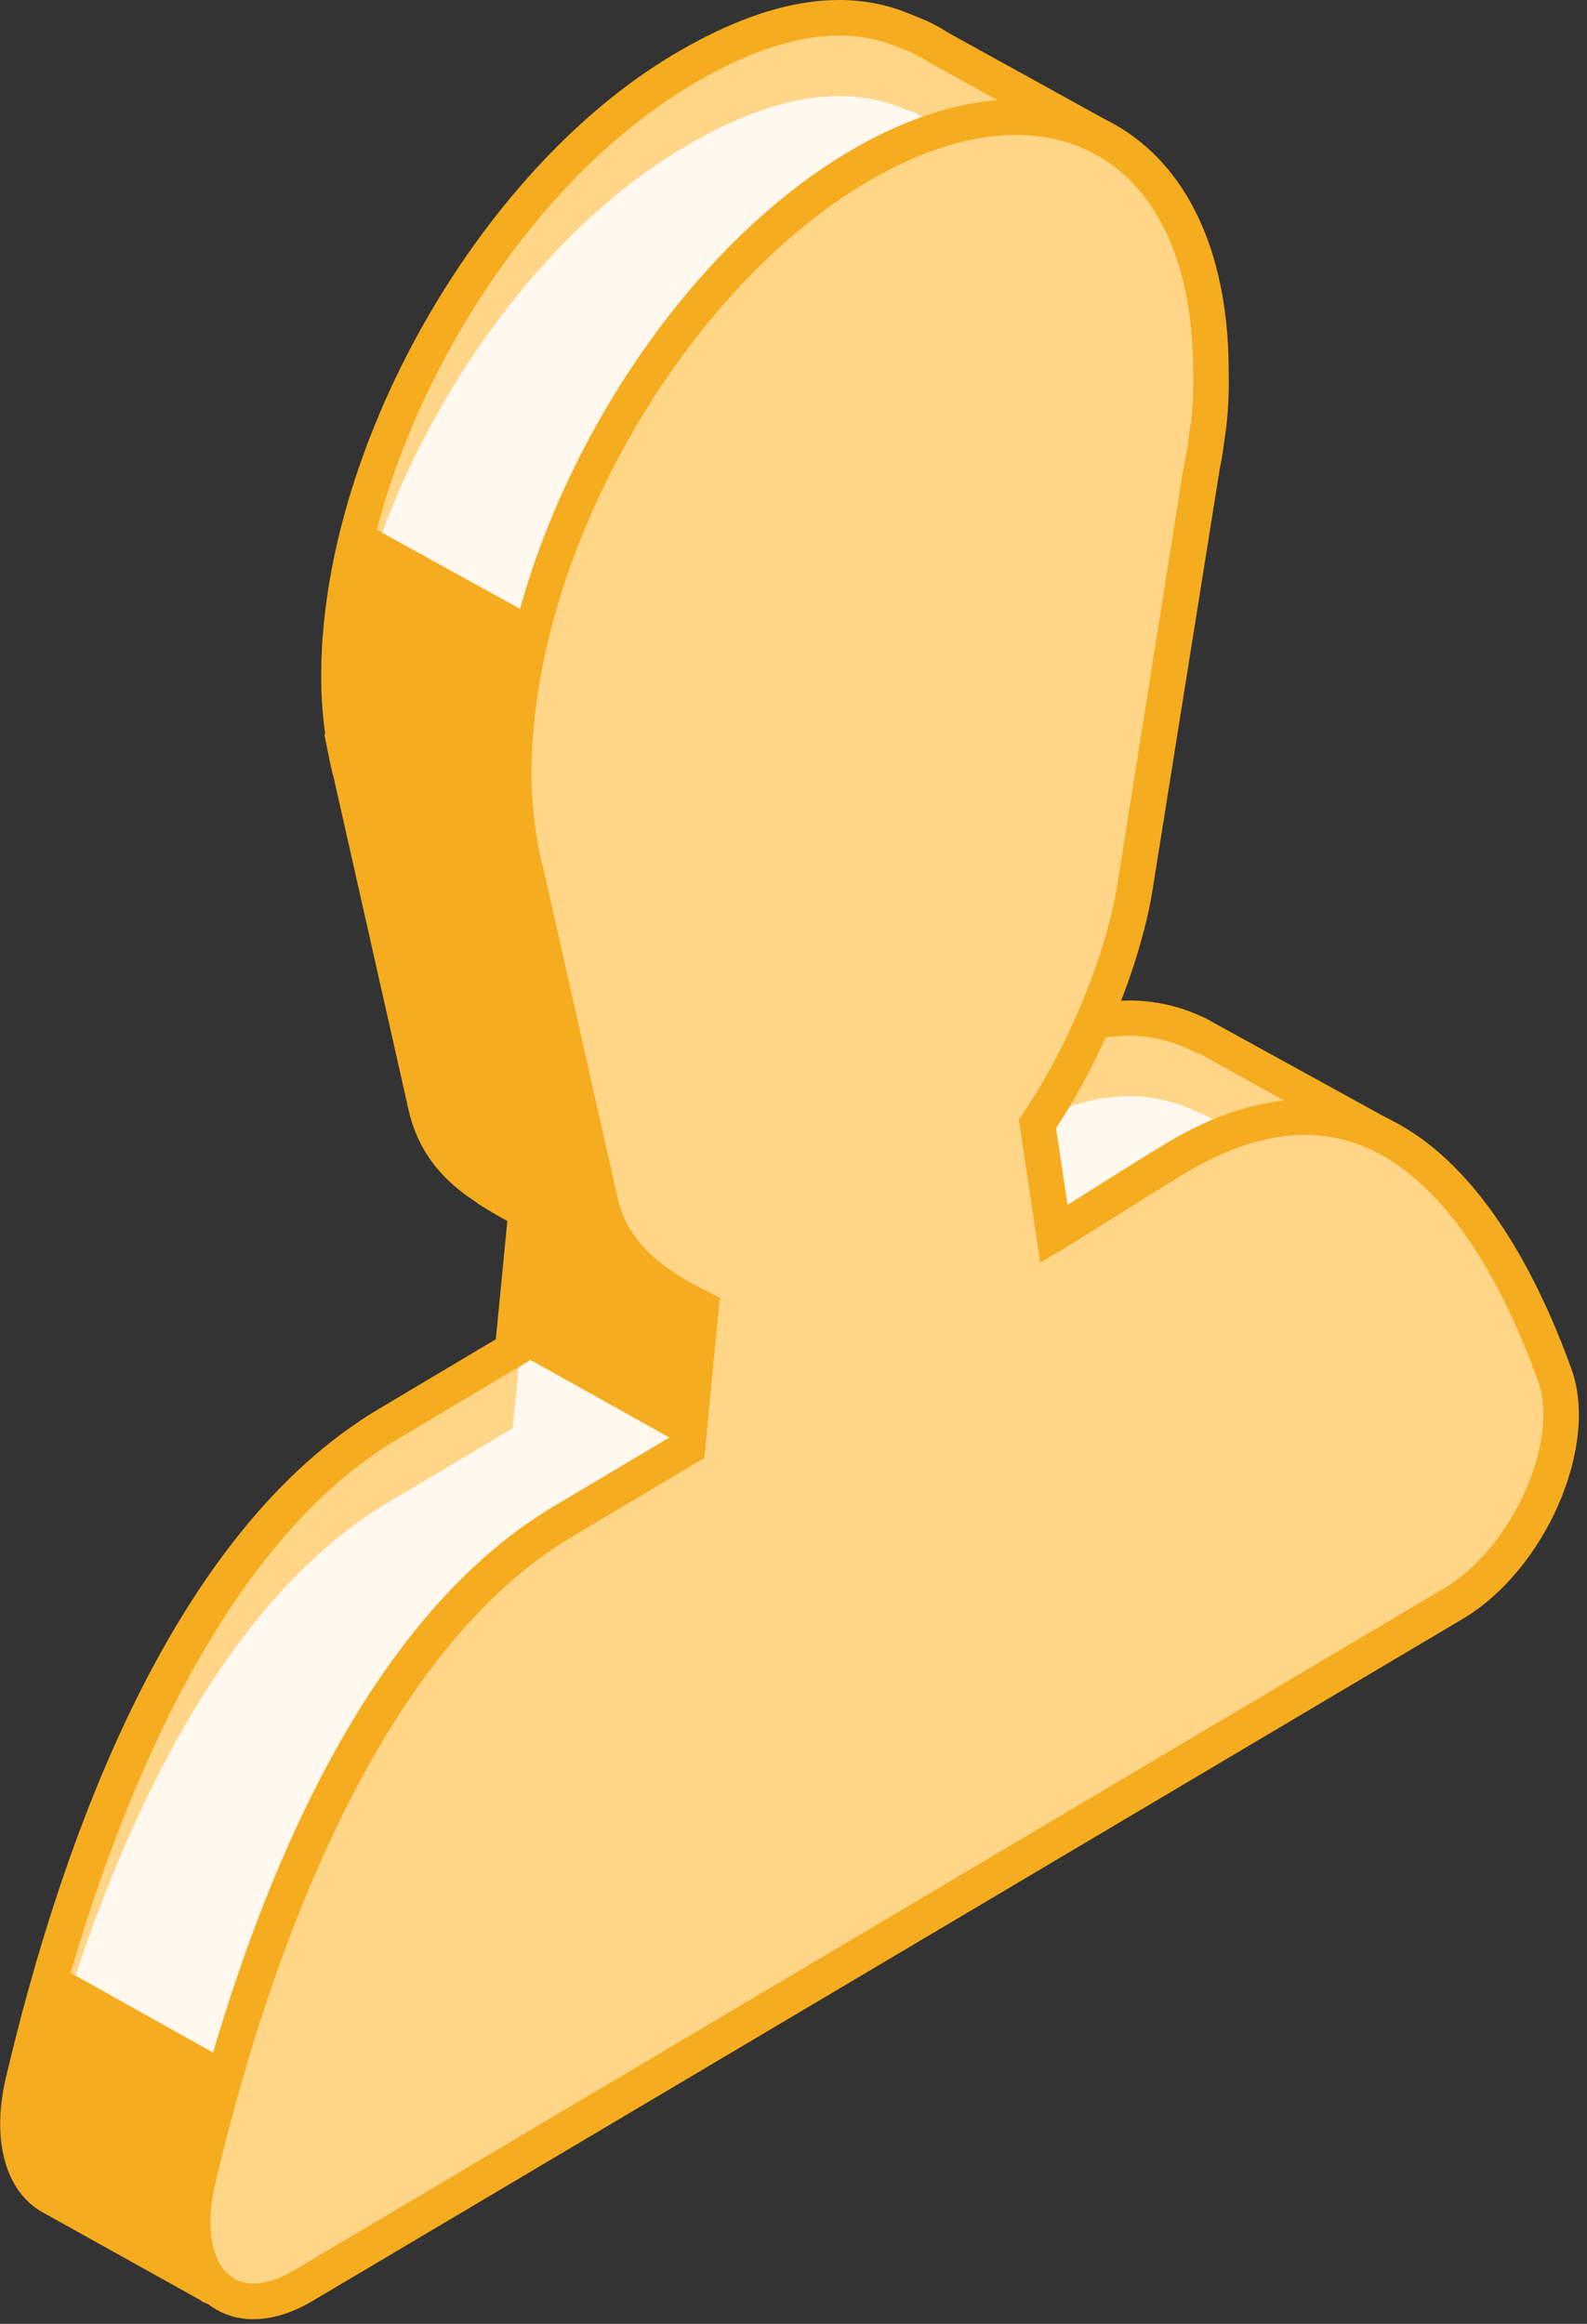 <svg width="56" height="82" viewBox="0 0 56 82" fill="none" xmlns="http://www.w3.org/2000/svg">
<rect x="0" y="0" width="56" height="82" fill="#333333" stroke="none"/>
<path d="M0.817 73.474C2.555 66.072 6.342 54.61 13.71 50.242C15.123 49.404 17.012 48.274 18.09 47.635L18.563 42.721C18.155 42.518 17.728 42.281 17.313 42.011L17.261 41.983L17.104 41.87C16.075 41.185 15.295 40.346 14.994 38.884L14.408 36.32L12.39 27.321C12.316 27.041 12.248 26.752 12.196 26.454L12.144 26.227L12.159 26.218C12.049 25.539 11.972 24.824 11.963 24.05C11.87 16.153 17.301 6.487 24.095 2.458C27.206 0.612 29.758 0.176 31.948 1.103L32.255 1.205L32.421 1.297C32.676 1.417 32.922 1.549 33.158 1.702L38.902 4.872L39.212 5.505L36.414 7.615C36.494 8.201 36.552 8.806 36.558 9.46C36.568 10.207 36.571 10.784 36.482 11.558L36.439 11.739L36.383 12.225C36.328 12.652 36.27 12.891 36.187 13.324L33.911 27.668C33.536 30.22 32.178 33.669 30.437 36.218L31.018 40.104C32.09 39.468 34.006 38.212 35.4 37.386C38.278 35.678 40.391 35.573 42.32 36.516L42.578 36.621L43.248 36.992C43.248 36.992 43.26 36.998 43.266 37.005L48.288 39.8L47.161 41.618C47.775 42.764 48.285 43.961 48.69 45.089C49.559 47.5 47.747 51.591 45.115 53.154L25.222 64.951L24.359 65.464L8.986 74.58C8.784 76.423 8.464 78.905 8.295 80.201C8.24 80.621 7.779 80.849 7.408 80.64L1.812 77.522C0.814 76.963 0.347 75.486 0.817 73.484V73.474Z" fill="#FFD687"/>
<path d="M0.822 76.237C2.56 68.835 6.35 57.373 13.715 53.005C15.128 52.167 17.017 51.037 18.095 50.398L18.568 45.483C18.16 45.281 18.829 44.544 18.414 44.273L19.032 43.991L18.375 41.911C17.346 41.227 16.403 41.684 16.102 40.222L14.412 39.077L12.395 30.077C12.321 29.798 12.253 29.509 12.201 29.211L12.149 28.984L12.164 28.975C12.054 28.296 11.977 27.58 11.968 26.806C11.876 18.91 17.306 9.244 24.1 5.215C27.211 3.369 29.763 2.933 31.953 3.86L32.26 3.961L32.426 4.054C32.681 4.173 32.927 4.305 33.163 4.459L38.907 7.629L39.217 8.261L36.419 10.371C36.499 10.958 36.557 11.563 36.566 12.217C36.576 12.964 36.579 13.541 36.49 14.315L36.447 14.496L36.391 14.982C36.336 15.409 36.278 15.648 36.195 16.081L33.919 30.424C33.544 32.977 32.187 36.426 30.445 38.975L31.026 42.861C32.097 42.225 34.014 40.969 35.408 40.142C38.286 38.435 40.399 38.33 42.328 39.273L42.586 39.378L43.256 39.749C43.256 39.749 43.268 39.755 43.274 39.761L48.296 42.556L47.169 44.375C47.783 45.52 48.293 46.718 48.698 47.845C49.568 50.257 47.755 54.348 45.123 55.911L25.23 67.708L24.367 68.221L8.994 77.337C8.792 79.18 10.211 78.707 10.042 80.003C9.987 80.424 9.526 80.651 9.154 80.442L3.558 77.325C2.56 76.766 0.355 78.246 0.825 76.24L0.822 76.237Z" fill="#FFF8EE"/>
<path d="M7.1 81.181L1.501 78.064C0.189 77.33 -0.308 75.515 0.204 73.331C2.173 64.952 6.059 54.049 13.39 49.703L17.496 47.258L17.902 43.084C17.588 42.915 17.257 42.725 16.894 42.491L16.759 42.393C15.853 41.788 14.763 40.86 14.385 39.024L11.784 27.481C11.704 27.186 11.636 26.882 11.584 26.597L11.446 25.918L11.476 25.9C11.387 25.258 11.341 24.653 11.335 24.057C11.24 15.973 16.821 6.043 23.774 1.918C27.055 -0.029 29.813 -0.484 32.147 0.508L32.688 0.73C32.97 0.862 33.243 1.009 33.462 1.156L39.377 4.424L40.001 5.702L37.083 7.904C37.147 8.454 37.181 8.955 37.187 9.461C37.196 10.26 37.196 10.847 37.095 11.71L37.009 12.309C36.969 12.625 36.926 12.843 36.874 13.104L34.533 27.767C34.146 30.415 32.777 33.842 31.096 36.376L31.502 39.082C31.84 38.873 32.208 38.64 32.589 38.397C33.431 37.866 34.334 37.297 35.083 36.852C37.961 35.148 40.351 34.862 42.562 35.943L49.172 39.58L47.885 41.65C48.401 42.651 48.871 43.735 49.282 44.881C50.262 47.599 48.358 51.969 45.437 53.699L9.575 74.965C9.373 76.771 9.078 79.062 8.915 80.288C8.863 80.69 8.617 81.04 8.255 81.221C8.083 81.307 7.892 81.353 7.702 81.353C7.493 81.353 7.287 81.301 7.1 81.197V81.181ZM42.341 37.196L42.049 37.073C40.194 36.167 38.241 36.425 35.725 37.918C34.982 38.357 34.091 38.919 33.259 39.444C32.525 39.905 31.84 40.338 31.339 40.636L30.538 41.112L29.782 36.06L29.92 35.857C31.563 33.449 32.918 30.12 33.292 27.561L35.572 13.199L35.642 12.843C35.688 12.613 35.725 12.419 35.762 12.143L35.83 11.587L35.86 11.479C35.943 10.758 35.943 10.236 35.934 9.461C35.928 8.899 35.882 8.34 35.796 7.692L35.743 7.327L38.416 5.312L32.816 2.219C32.605 2.081 32.386 1.961 32.122 1.838L31.708 1.672C29.721 0.834 27.331 1.261 24.419 2.987C17.807 6.906 12.505 16.348 12.595 24.032C12.601 24.702 12.662 25.359 12.782 26.108L12.819 26.336C12.871 26.618 12.932 26.889 13.009 27.177L15.617 38.75C15.847 39.871 16.381 40.621 17.481 41.355L17.665 41.481C18.058 41.739 18.464 41.963 18.854 42.153L19.241 42.347L18.694 48.007L14.038 50.778C6.719 55.118 2.999 66.949 1.436 73.614C1.061 75.205 1.332 76.519 2.124 76.961L7.68 80.106C7.849 78.814 8.172 76.335 8.371 74.498L8.405 74.185L44.807 52.599C47.184 51.189 48.886 47.43 48.112 45.286C47.676 44.073 47.172 42.934 46.619 41.901L46.447 41.582L47.418 40.016L42.35 37.19L42.341 37.196Z" fill="#F6AC1F"/>
<path d="M6.981 76.917C8.72 69.515 12.507 58.052 19.875 53.685C21.288 52.846 23.177 51.716 24.255 51.077L24.728 46.163C23.29 45.444 21.586 44.4 21.156 42.324L20.569 39.759L18.551 30.76C18.478 30.48 18.41 30.192 18.355 29.894L18.302 29.666L18.318 29.657C18.207 28.978 18.131 28.263 18.121 27.489C18.029 19.592 23.459 9.927 30.253 5.897C37.047 1.867 42.628 5.003 42.72 12.9C42.729 13.646 42.732 14.223 42.643 14.997L42.6 15.179L42.545 15.664C42.49 16.091 42.431 16.33 42.348 16.764L40.072 31.107C39.698 33.659 38.34 37.108 36.599 39.658L37.179 43.543C38.251 42.907 40.168 41.651 41.562 40.825C48.949 36.445 52.96 43.276 54.852 48.525C55.721 50.936 53.909 55.027 51.277 56.59L31.384 68.387L30.52 68.9L10.695 80.658C8.062 82.218 6.18 80.317 6.978 76.92L6.981 76.917Z" fill="#FFD687"/>
<path d="M7.408 81.35C6.28 80.524 5.893 78.813 6.37 76.773C8.338 68.395 12.224 57.494 19.555 53.145L23.662 50.7L24.067 46.526C22.522 45.706 20.983 44.558 20.55 42.463L17.949 30.921C17.869 30.626 17.801 30.322 17.749 30.03L17.617 29.354L17.645 29.339C17.555 28.7 17.509 28.095 17.503 27.496C17.408 19.412 22.989 9.482 29.942 5.357C33.428 3.29 36.761 2.94 39.316 4.381C41.875 5.818 43.309 8.844 43.355 12.895C43.364 13.61 43.371 14.234 43.263 15.146L43.177 15.742C43.137 16.058 43.094 16.276 43.042 16.537L40.702 31.2C40.315 33.848 38.945 37.275 37.265 39.809L37.67 42.515C38.011 42.303 38.383 42.07 38.77 41.824C39.608 41.296 40.505 40.728 41.251 40.285C43.782 38.786 46.159 38.418 48.312 39.192C51.97 40.507 54.216 44.877 55.453 48.314C56.433 51.032 54.529 55.4 51.605 57.132L11.02 81.199C10.301 81.623 9.591 81.838 8.94 81.838C8.375 81.838 7.853 81.675 7.411 81.353L7.408 81.35ZM41.89 41.36C41.153 41.8 40.265 42.358 39.436 42.881C38.699 43.344 38.011 43.781 37.507 44.078L36.706 44.555L35.95 39.502L36.088 39.299C37.731 36.892 39.086 33.562 39.461 31.004L41.74 16.642L41.81 16.285C41.856 16.055 41.893 15.862 41.93 15.585L41.998 15.023L42.028 14.922C42.114 14.163 42.108 13.58 42.099 12.904C42.059 9.32 40.852 6.678 38.699 5.471C36.546 4.267 33.668 4.605 30.581 6.432C23.969 10.352 18.667 19.793 18.756 27.478C18.763 28.141 18.824 28.82 18.944 29.551L18.978 29.778C19.03 30.061 19.091 30.331 19.168 30.62L21.776 42.193C22.138 43.946 23.545 44.865 25.013 45.596L25.4 45.789L24.853 51.45L20.197 54.22C12.878 58.56 9.158 70.391 7.595 77.056C7.239 78.564 7.454 79.817 8.154 80.33C8.688 80.723 9.478 80.643 10.378 80.109L50.963 56.042C53.343 54.632 55.042 50.872 54.271 48.729C53.122 45.547 51.086 41.514 47.886 40.365C47.296 40.153 46.681 40.049 46.046 40.049C44.75 40.049 43.358 40.485 41.89 41.357V41.36Z" fill="#F6AC1F"/>
<path d="M18.923 21.8L12.851 18.449L12.016 25.252L15.155 39.491L17.099 41.869L18.561 42.722L18.088 47.637L24.252 51.077L24.725 46.165L21.436 44.2L20.775 40.668L18.122 27.488L18.923 21.8Z" fill="#F6AC1F"/>
<path d="M8.145 72.779L1.968 69.323L0.629 74.139L0.712 75.813L1.808 77.518L7.171 80.113L6.793 77.594L7.423 73.826L8.145 72.779Z" fill="#F6AC1F"/>
</svg>
